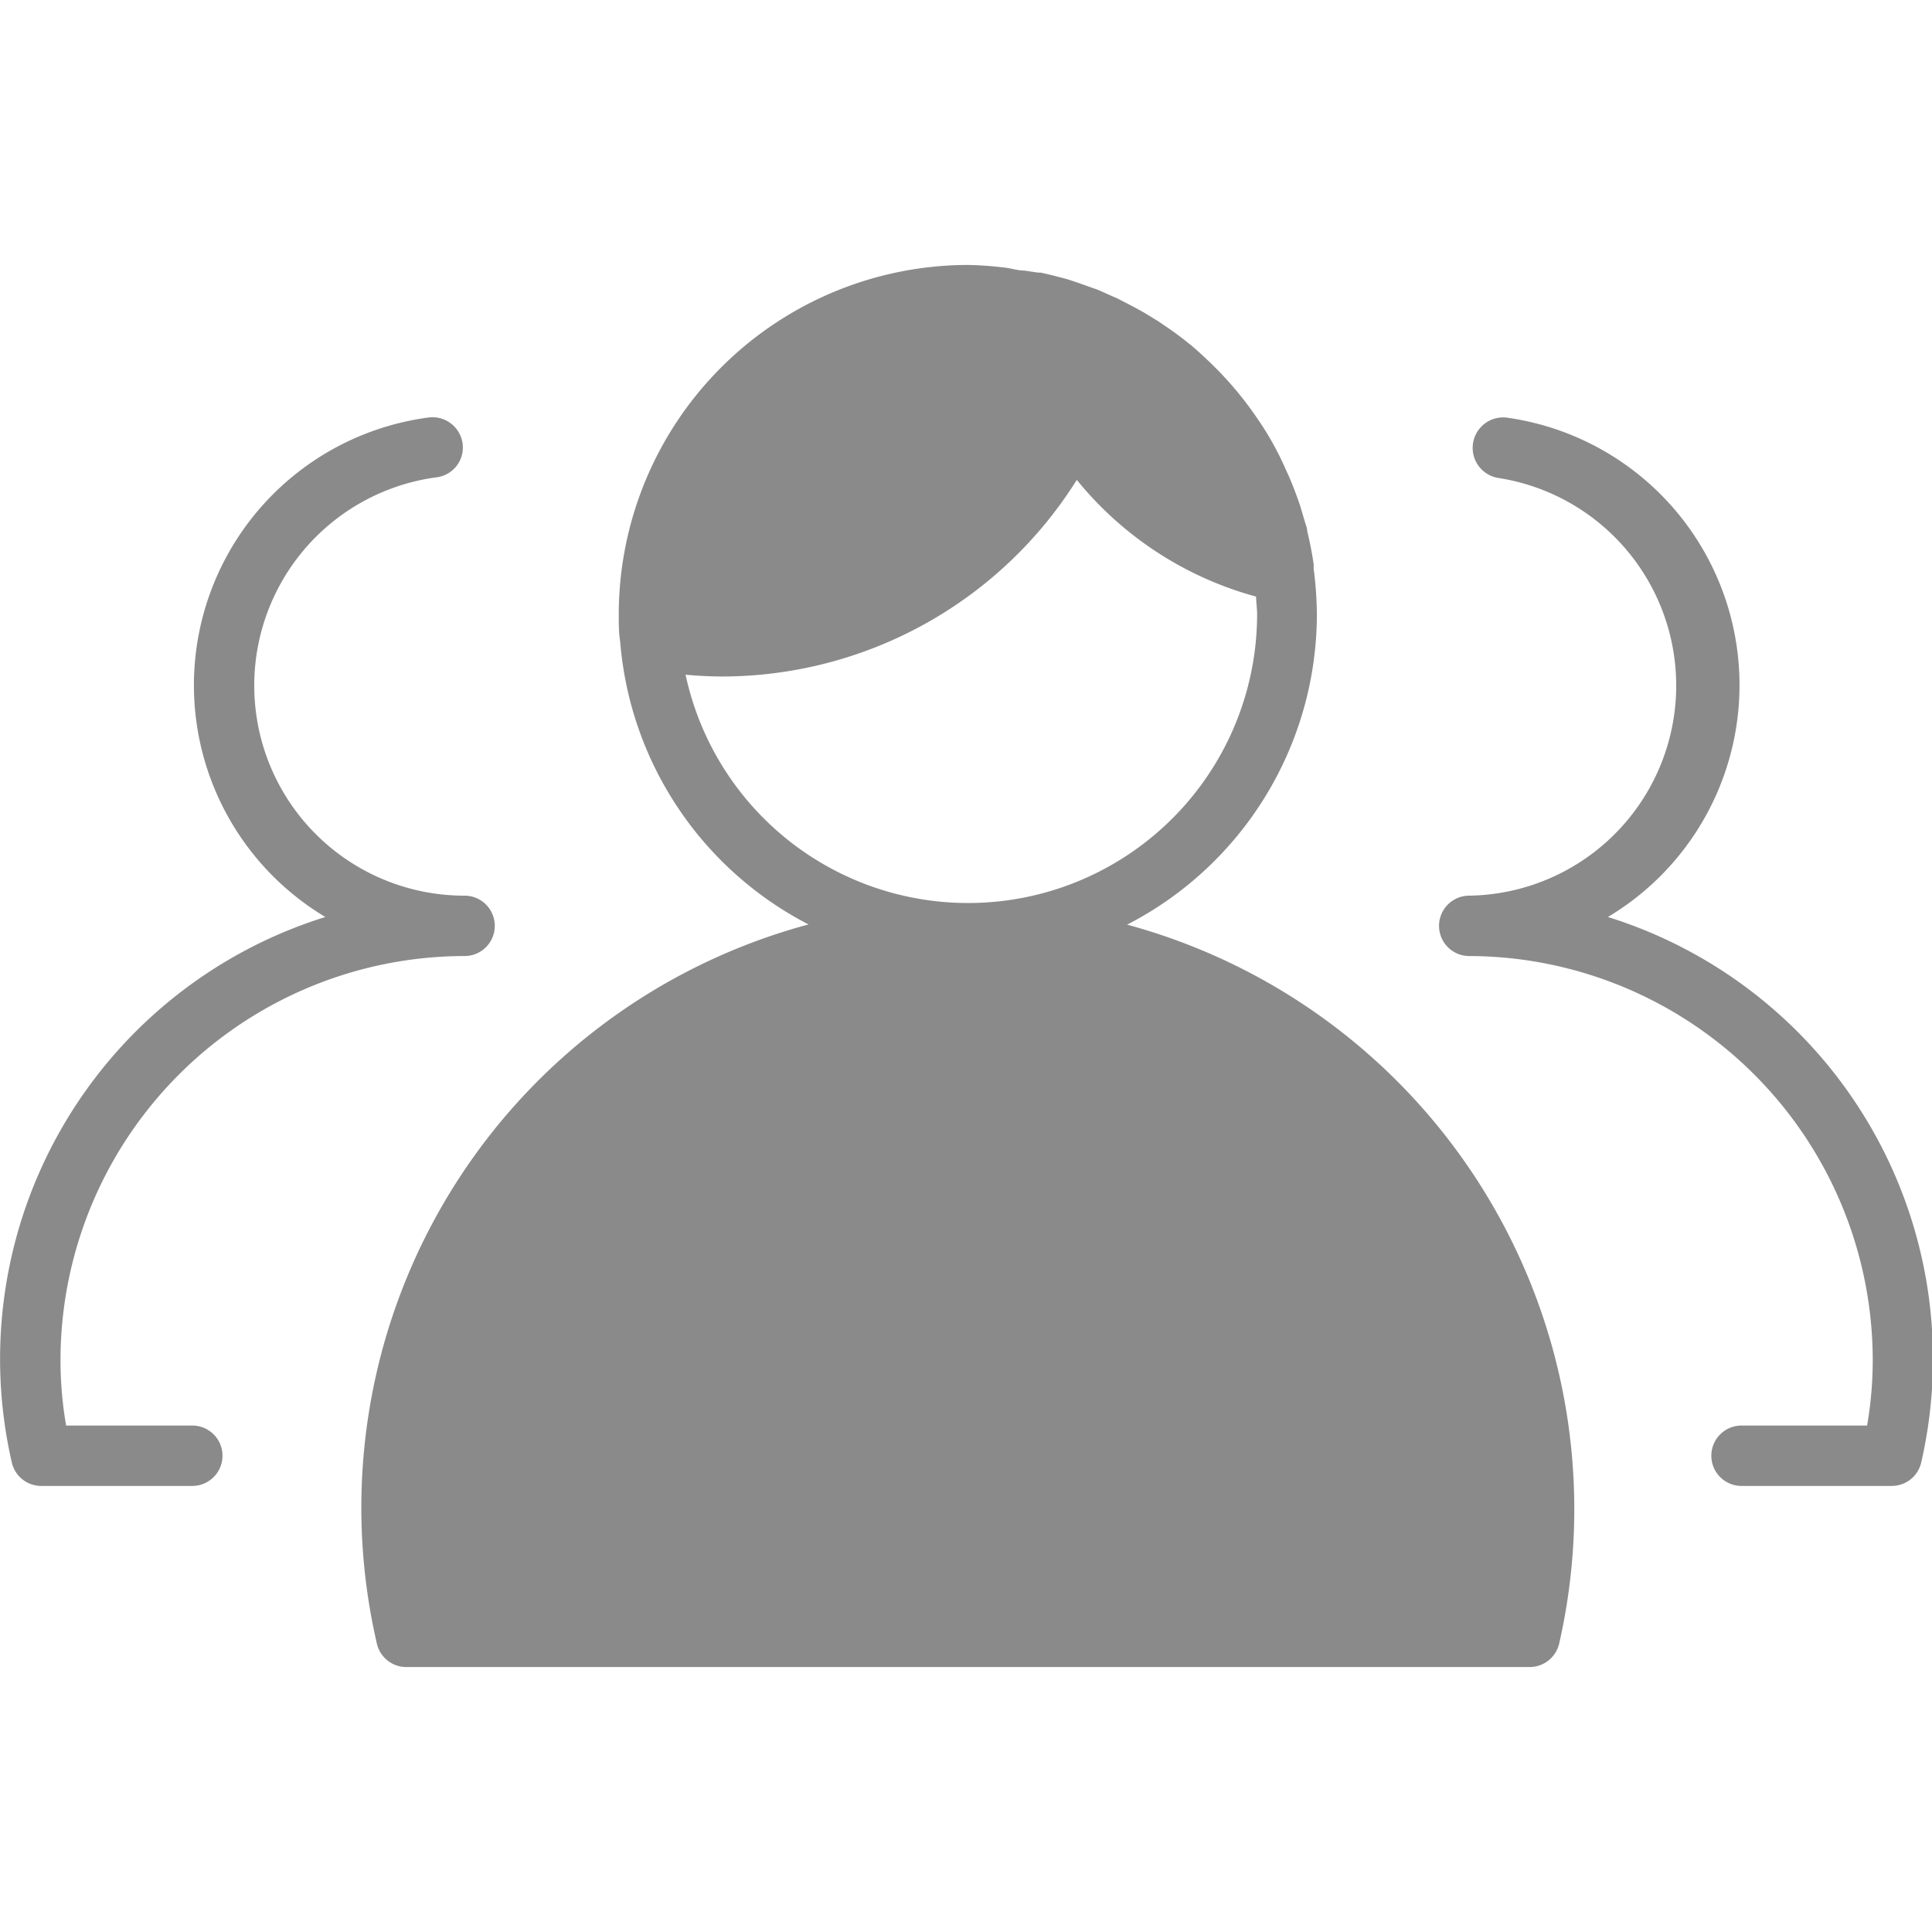 <svg t="1606737287809" class="icon" viewBox="0 0 1411 1024" version="1.1" xmlns="http://www.w3.org/2000/svg" p-id="5484" width="24" height="24"><path d="M707.05 488.116a420.065 420.065 0 0 0-410.364 514.425H1117.12a420.065 420.065 0 0 0-410.364-514.425zM528.177 279.259a282.199 282.199 0 0 0 255.743-164.028 233.402 233.402 0 0 0 154.034 109.352A232.961 232.961 0 0 0 806.114 44.094a237.223 237.223 0 0 0-52.765-17.784 240.016 240.016 0 0 0-46.298-4.262 233.108 233.108 0 0 0-233.108 233.108c0 6.173 0 12.199 1.029 18.225a287.637 287.637 0 0 0 53.206 5.879z" fill="#8a8a8a" p-id="5485"></path><path d="M823.163 481.796a255.302 255.302 0 0 0 138.601-226.641 273.968 273.968 0 0 0-2.352-33.217v-3.381a258.682 258.682 0 0 0-4.703-24.104c0-2.499-1.323-5.144-1.911-7.643l-3.381-11.317c-1.911-5.585-3.968-11.17-6.173-16.609-1.029-2.499-2.058-4.997-3.234-7.349-2.205-4.997-4.409-9.848-6.908-14.698-0.882-1.47-1.47-2.94-2.352-4.409a210.767 210.767 0 0 0-11.17-18.372l-2.205-3.234a254.126 254.126 0 0 0-28.514-34.54l-2.94-2.94c-5.144-4.997-10.435-9.995-16.021-14.698-1.029-0.882-2.058-1.47-2.94-2.352-4.262-3.381-8.819-6.761-13.228-9.848l-7.79-5.291-9.848-6.026c-5.291-3.087-10.729-5.879-16.168-8.672l-4.262-2.205-2.499-1.029-11.17-4.997-16.168-5.732L779.07 10.289c-6.761-1.764-12.934-3.381-19.107-4.703h-1.911l-9.848-1.47c-4.997 0-9.995-1.764-14.698-2.205A248.394 248.394 0 0 0 707.05 0a255.449 255.449 0 0 0-255.155 255.155c0 6.614 0 13.228 1.029 19.842a255.596 255.596 0 0 0 137.572 206.652A440.936 440.936 0 0 0 275.227 1006.804a22.047 22.047 0 0 0 21.459 17.196H1117.12a22.194 22.194 0 0 0 21.606-17.196A442.259 442.259 0 0 0 823.163 481.796zM728.215 45.122c4.556 0 8.966 1.323 13.522 2.058s4.997 0 7.349 1.176a207.093 207.093 0 0 1 23.517 6.32h1.176a221.35 221.35 0 0 1 22.341 8.966h1.47c6.026 2.793 11.758 6.026 17.49 9.407l2.94 1.764c4.85 2.94 9.554 6.173 14.698 9.554l4.409 3.527a138.307 138.307 0 0 1 11.17 9.26l5.585 5.144q4.556 4.409 8.819 9.26c2.058 2.058 3.968 4.115 5.879 6.32s5.291 6.761 7.79 10.142l4.997 6.467c3.087 4.703 6.026 9.407 8.819 14.698 0 1.176 1.323 2.205 2.058 3.381a213.266 213.266 0 0 1 16.903 39.978 212.384 212.384 0 0 1-105.825-89.363 22.341 22.341 0 0 0-19.989-10.729A21.9 21.9 0 0 0 764.372 105.825a261.328 261.328 0 0 1-235.166 150.653 266.178 266.178 0 0 1-32.041-2.058v-11.317-9.848c0-3.234 1.176-7.79 1.764-11.611s0.882-6.173 1.47-9.26 1.911-7.643 2.94-11.464a83.631 83.631 0 0 1 2.352-8.672c1.176-3.821 2.646-7.496 4.115-11.317s1.764-5.438 2.94-8.084 3.381-7.055 5.144-10.729 2.352-5.144 3.821-7.643 3.968-6.761 6.026-10.142 2.94-4.85 4.556-7.202 4.703-6.467 7.055-9.554 3.234-4.556 4.997-6.761 5.438-5.879 8.084-8.819L558.602 105.825l8.966-8.084c2.058-1.911 3.968-3.821 6.026-5.438s6.467-4.85 9.701-7.202 4.262-3.381 6.614-4.997 6.908-4.262 10.289-6.32l7.055-4.262c3.674-1.911 7.496-3.674 11.464-5.438l6.908-3.381a120.816 120.816 0 0 1 12.199-4.409c2.352-0.882 4.703-1.911 7.202-2.646s8.525-2.352 12.787-3.381l7.349-1.911c4.703-0.882 9.407-1.47 13.963-2.058l7.055-1.176c7.055 0 14.698-1.029 21.459-1.029s13.669 0 20.577 1.029zM500.692 299.248c9.26 0.882 18.519 1.323 27.485 1.323a306.009 306.009 0 0 0 258.241-143.598 254.714 254.714 0 0 0 130.958 85.248c0 4.262 0.735 8.525 0.735 12.934a211.061 211.061 0 0 1-417.419 44.094zM1099.483 979.906H314.617a404.191 404.191 0 0 1-5.879-70.697 398.9 398.9 0 1 1 797.8 0 404.191 404.191 0 0 1-7.055 70.697z" fill="#8a8a8a" p-id="5486"></path><path d="M140.447 847.626H48.292A281.317 281.317 0 0 1 44.176 799.711a295.427 295.427 0 0 1 295.133-294.986 22.047 22.047 0 0 0 0-44.094 153.446 153.446 0 0 1-20.283-305.569 21.9 21.9 0 0 0 18.813-24.692 22.194 22.194 0 0 0-24.839-18.96 197.245 197.245 0 0 0-75.4 364.801A338.051 338.051 0 0 0 8.608 874.523 22.047 22.047 0 0 0 29.479 891.719h110.969a22.047 22.047 0 0 0 0-44.094zM1174.295 476.211a197.245 197.245 0 0 0-73.489-364.654 22.047 22.047 0 1 0-6.026 44.094A153.446 153.446 0 0 1 1073.027 460.631a22.047 22.047 0 1 0 0 44.094 295.427 295.427 0 0 1 294.692 294.986 281.317 281.317 0 0 1-4.115 47.915h-91.715a22.047 22.047 0 0 0 0 44.094H1381.682a22.047 22.047 0 0 0 21.459-17.196 338.051 338.051 0 0 0-228.846-398.312z" fill="#8a8a8a" p-id="5487"></path></svg>